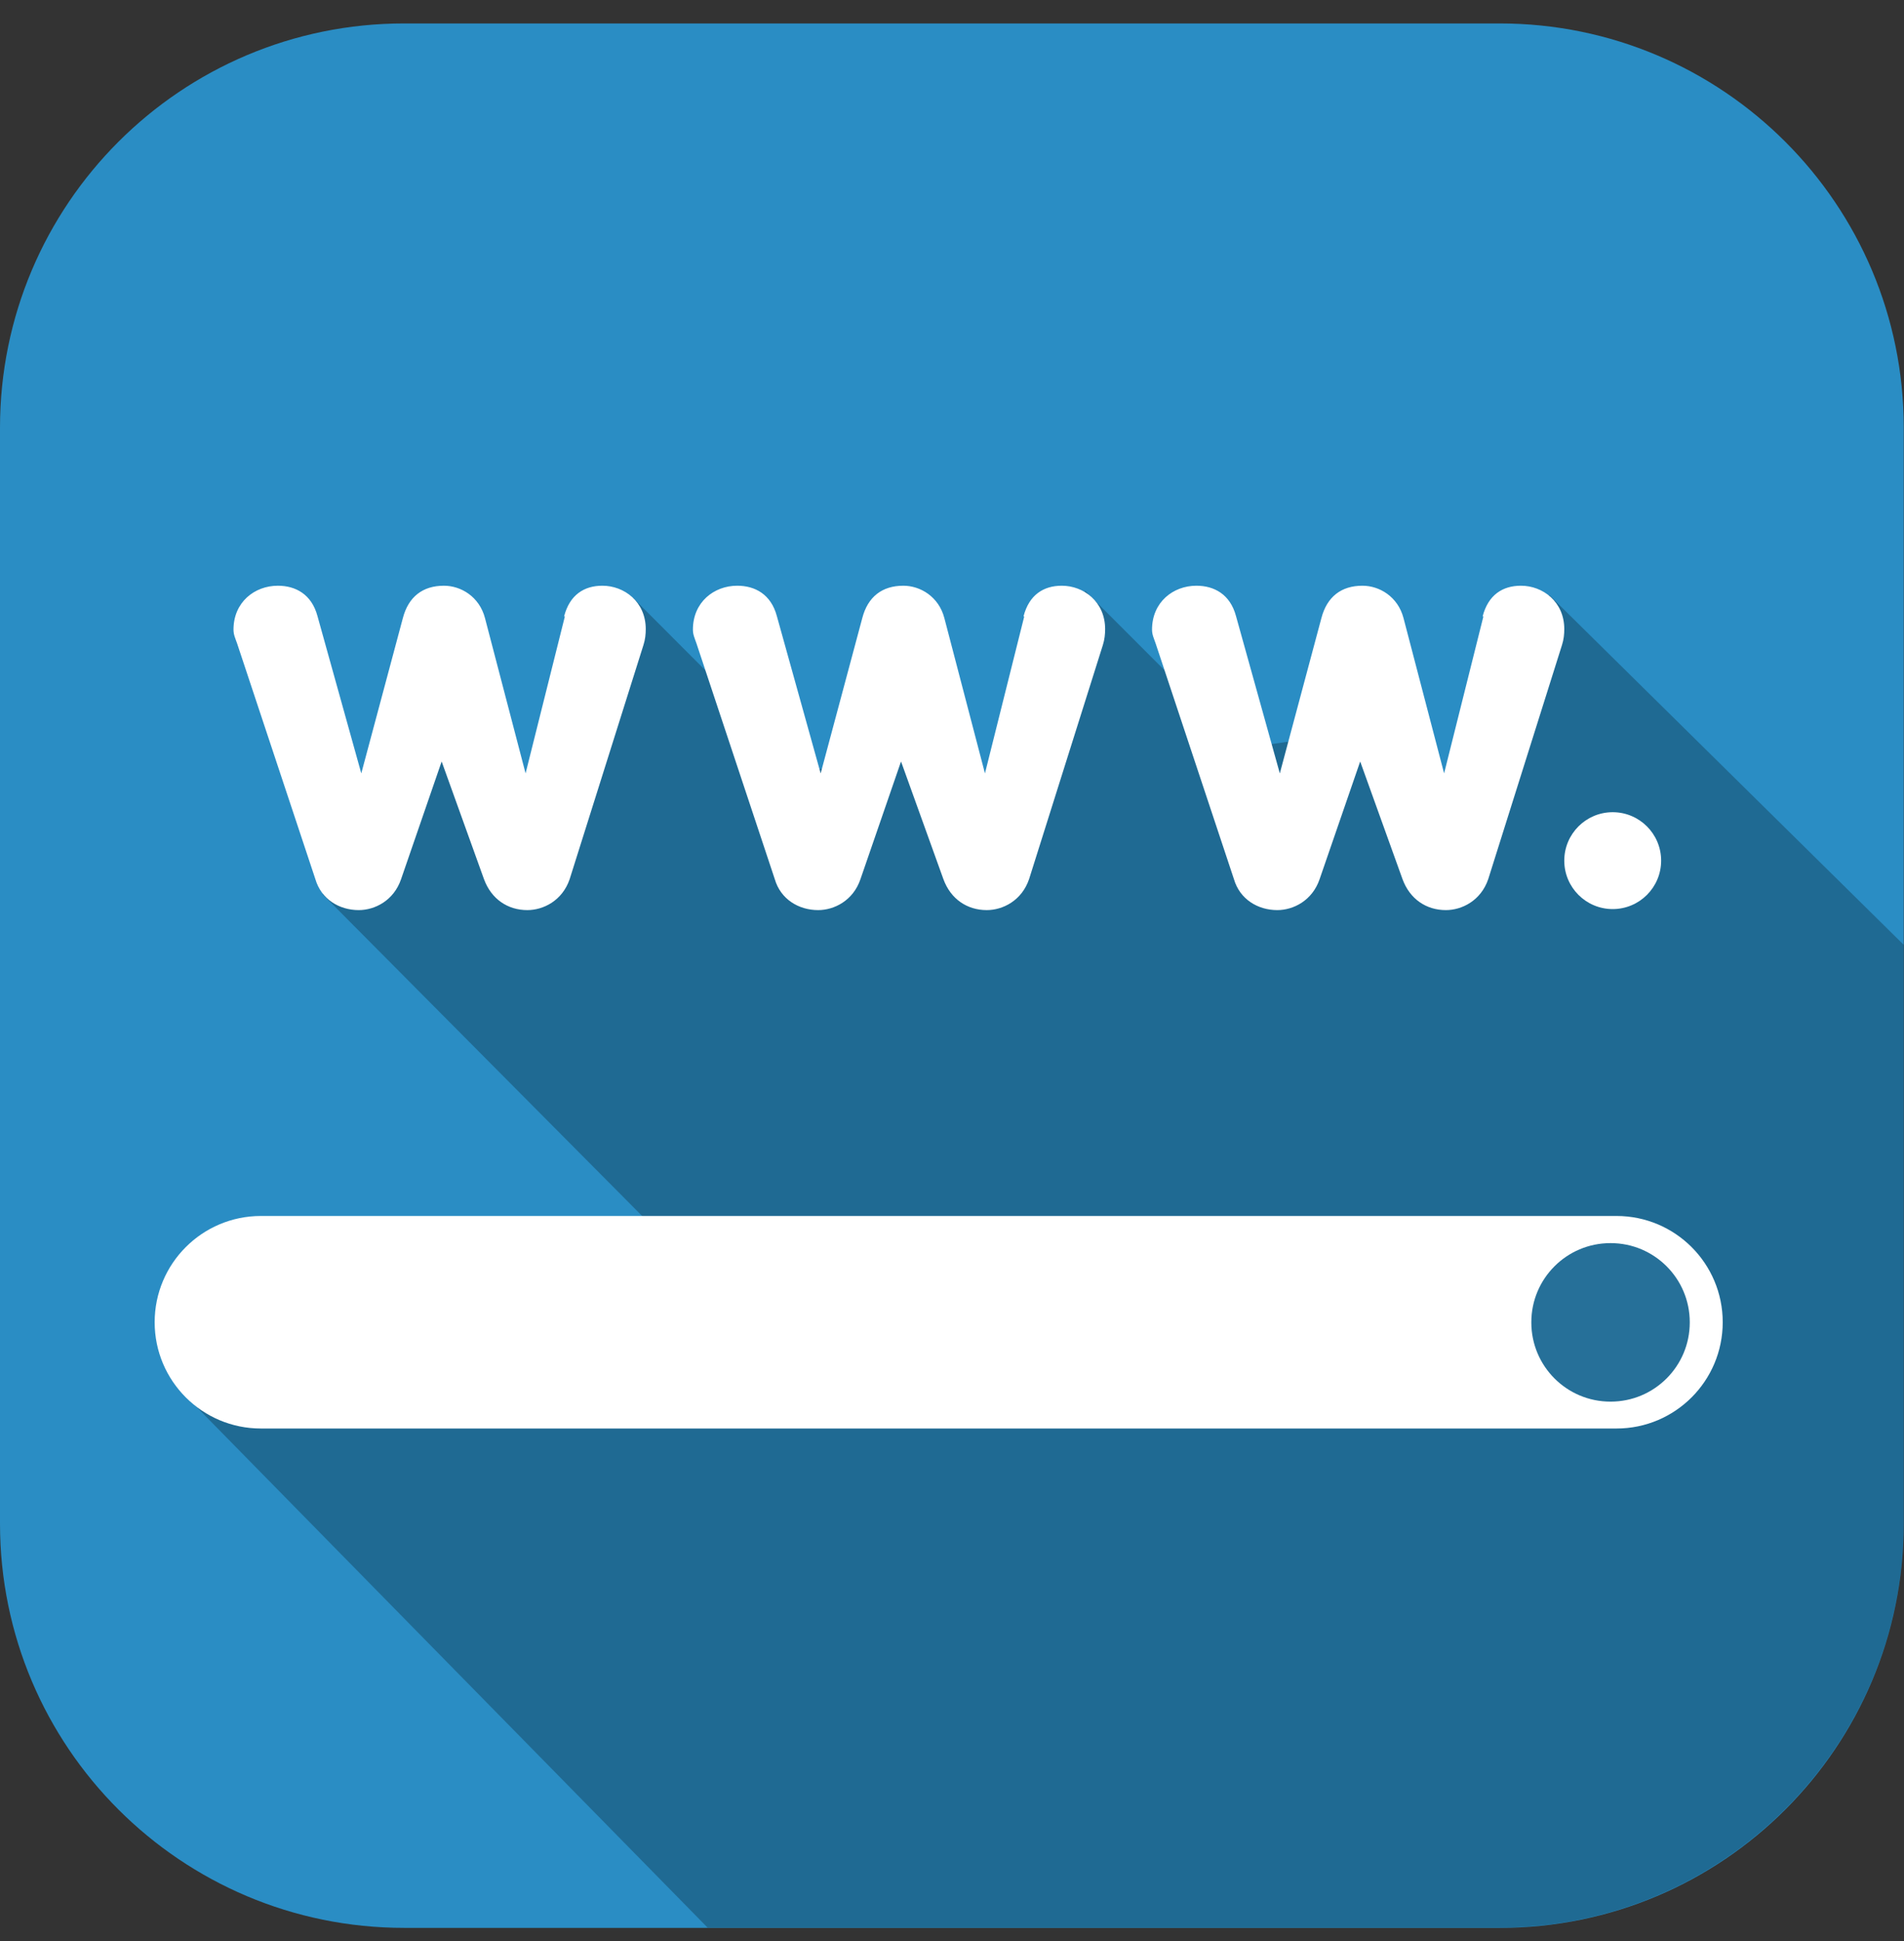 <svg width="52" height="53" viewBox="0 0 52 53" fill="none" xmlns="http://www.w3.org/2000/svg">
<rect x="0" y="0" width="52" height="53" fill="#333333" stroke="none"/>
<path d="M40.956 0.64H11.037C4.941 0.64 0 5.582 0 11.679V41.602C0 47.698 4.941 52.64 11.037 52.64H40.956C47.052 52.64 51.993 47.698 51.993 41.602V11.679C51.993 5.582 47.052 0.64 40.956 0.64Z" fill="#2A8DC4"/>
<path opacity="0.25" d="M51.993 25.806V41.595C51.993 47.682 47.042 52.633 40.956 52.633H19.325L4.784 37.821L19.436 35.113L8.814 24.421L11.806 20.155L14.942 22.689L17.289 16.325L22.046 21.09L24.539 20.459L27.669 21.99L29.635 16.131L33.935 20.432L37.279 19.947L39.91 22.911L42.313 16.249L52 25.806H51.993Z" fill="black"/>
<path d="M44.148 33.202H7.125C5.523 33.202 4.224 34.501 4.224 36.103C4.224 37.706 5.523 39.005 7.125 39.005H44.148C45.751 39.005 47.049 37.706 47.049 36.103C47.049 34.501 45.751 33.202 44.148 33.202Z" fill="white"/>
<path d="M43.989 33.943H43.982C42.789 33.943 41.822 34.91 41.822 36.103V36.11C41.822 37.303 42.789 38.271 43.982 38.271H43.989C45.182 38.271 46.149 37.303 46.149 36.11V36.103C46.149 34.91 45.182 33.943 43.989 33.943Z" fill="#267099"/>
<path d="M15.406 16.831C15.558 16.242 15.953 15.993 16.451 15.993C17.047 15.993 17.636 16.429 17.636 17.177C17.636 17.316 17.622 17.461 17.573 17.613L15.558 24.005C15.357 24.594 14.838 24.85 14.402 24.85C13.869 24.85 13.419 24.552 13.218 24.005L12.062 20.792L10.954 24.005C10.753 24.594 10.234 24.85 9.797 24.85C9.264 24.85 8.773 24.552 8.613 24.005L6.474 17.565C6.425 17.426 6.377 17.329 6.377 17.191C6.377 16.443 6.952 15.993 7.589 15.993C8.073 15.993 8.51 16.228 8.669 16.817L9.867 21.117L11.002 16.879C11.155 16.291 11.549 15.993 12.124 15.993C12.588 15.993 13.093 16.291 13.246 16.879L14.354 21.117L15.427 16.831H15.406Z" fill="white"/>
<path d="M27.953 16.831C28.105 16.242 28.5 15.993 28.998 15.993C29.594 15.993 30.182 16.429 30.182 17.177C30.182 17.316 30.168 17.461 30.12 17.613L28.105 24.005C27.904 24.594 27.385 24.85 26.949 24.85C26.416 24.85 25.965 24.552 25.765 24.005L24.608 20.792L23.5 24.005C23.3 24.594 22.78 24.85 22.344 24.85C21.811 24.85 21.319 24.552 21.16 24.005L19.02 17.565C18.972 17.426 18.924 17.329 18.924 17.191C18.924 16.443 19.498 15.993 20.135 15.993C20.62 15.993 21.056 16.228 21.215 16.817L22.413 21.117L23.549 16.879C23.701 16.291 24.096 15.993 24.671 15.993C25.134 15.993 25.64 16.291 25.792 16.879L26.9 21.117L27.973 16.831H27.953Z" fill="white"/>
<path d="M40.492 16.831C40.645 16.242 41.039 15.993 41.538 15.993C42.133 15.993 42.722 16.429 42.722 17.177C42.722 17.316 42.708 17.461 42.659 17.613L40.645 24.005C40.444 24.594 39.924 24.85 39.488 24.85C38.955 24.85 38.505 24.552 38.304 24.005L37.148 20.792L36.04 24.005C35.839 24.594 35.32 24.85 34.884 24.85C34.35 24.85 33.859 24.552 33.7 24.005L31.56 17.565C31.512 17.426 31.463 17.329 31.463 17.191C31.463 16.443 32.038 15.993 32.675 15.993C33.16 15.993 33.596 16.228 33.755 16.817L34.953 21.117L36.088 16.879C36.241 16.291 36.635 15.993 37.21 15.993C37.674 15.993 38.179 16.291 38.332 16.879L39.44 21.117L40.513 16.831H40.492Z" fill="white"/>
<path d="M44.044 24.822C44.775 24.822 45.367 24.23 45.367 23.5C45.367 22.769 44.775 22.177 44.044 22.177C43.314 22.177 42.722 22.769 42.722 23.5C42.722 24.23 43.314 24.822 44.044 24.822Z" fill="white"/>
</svg>
